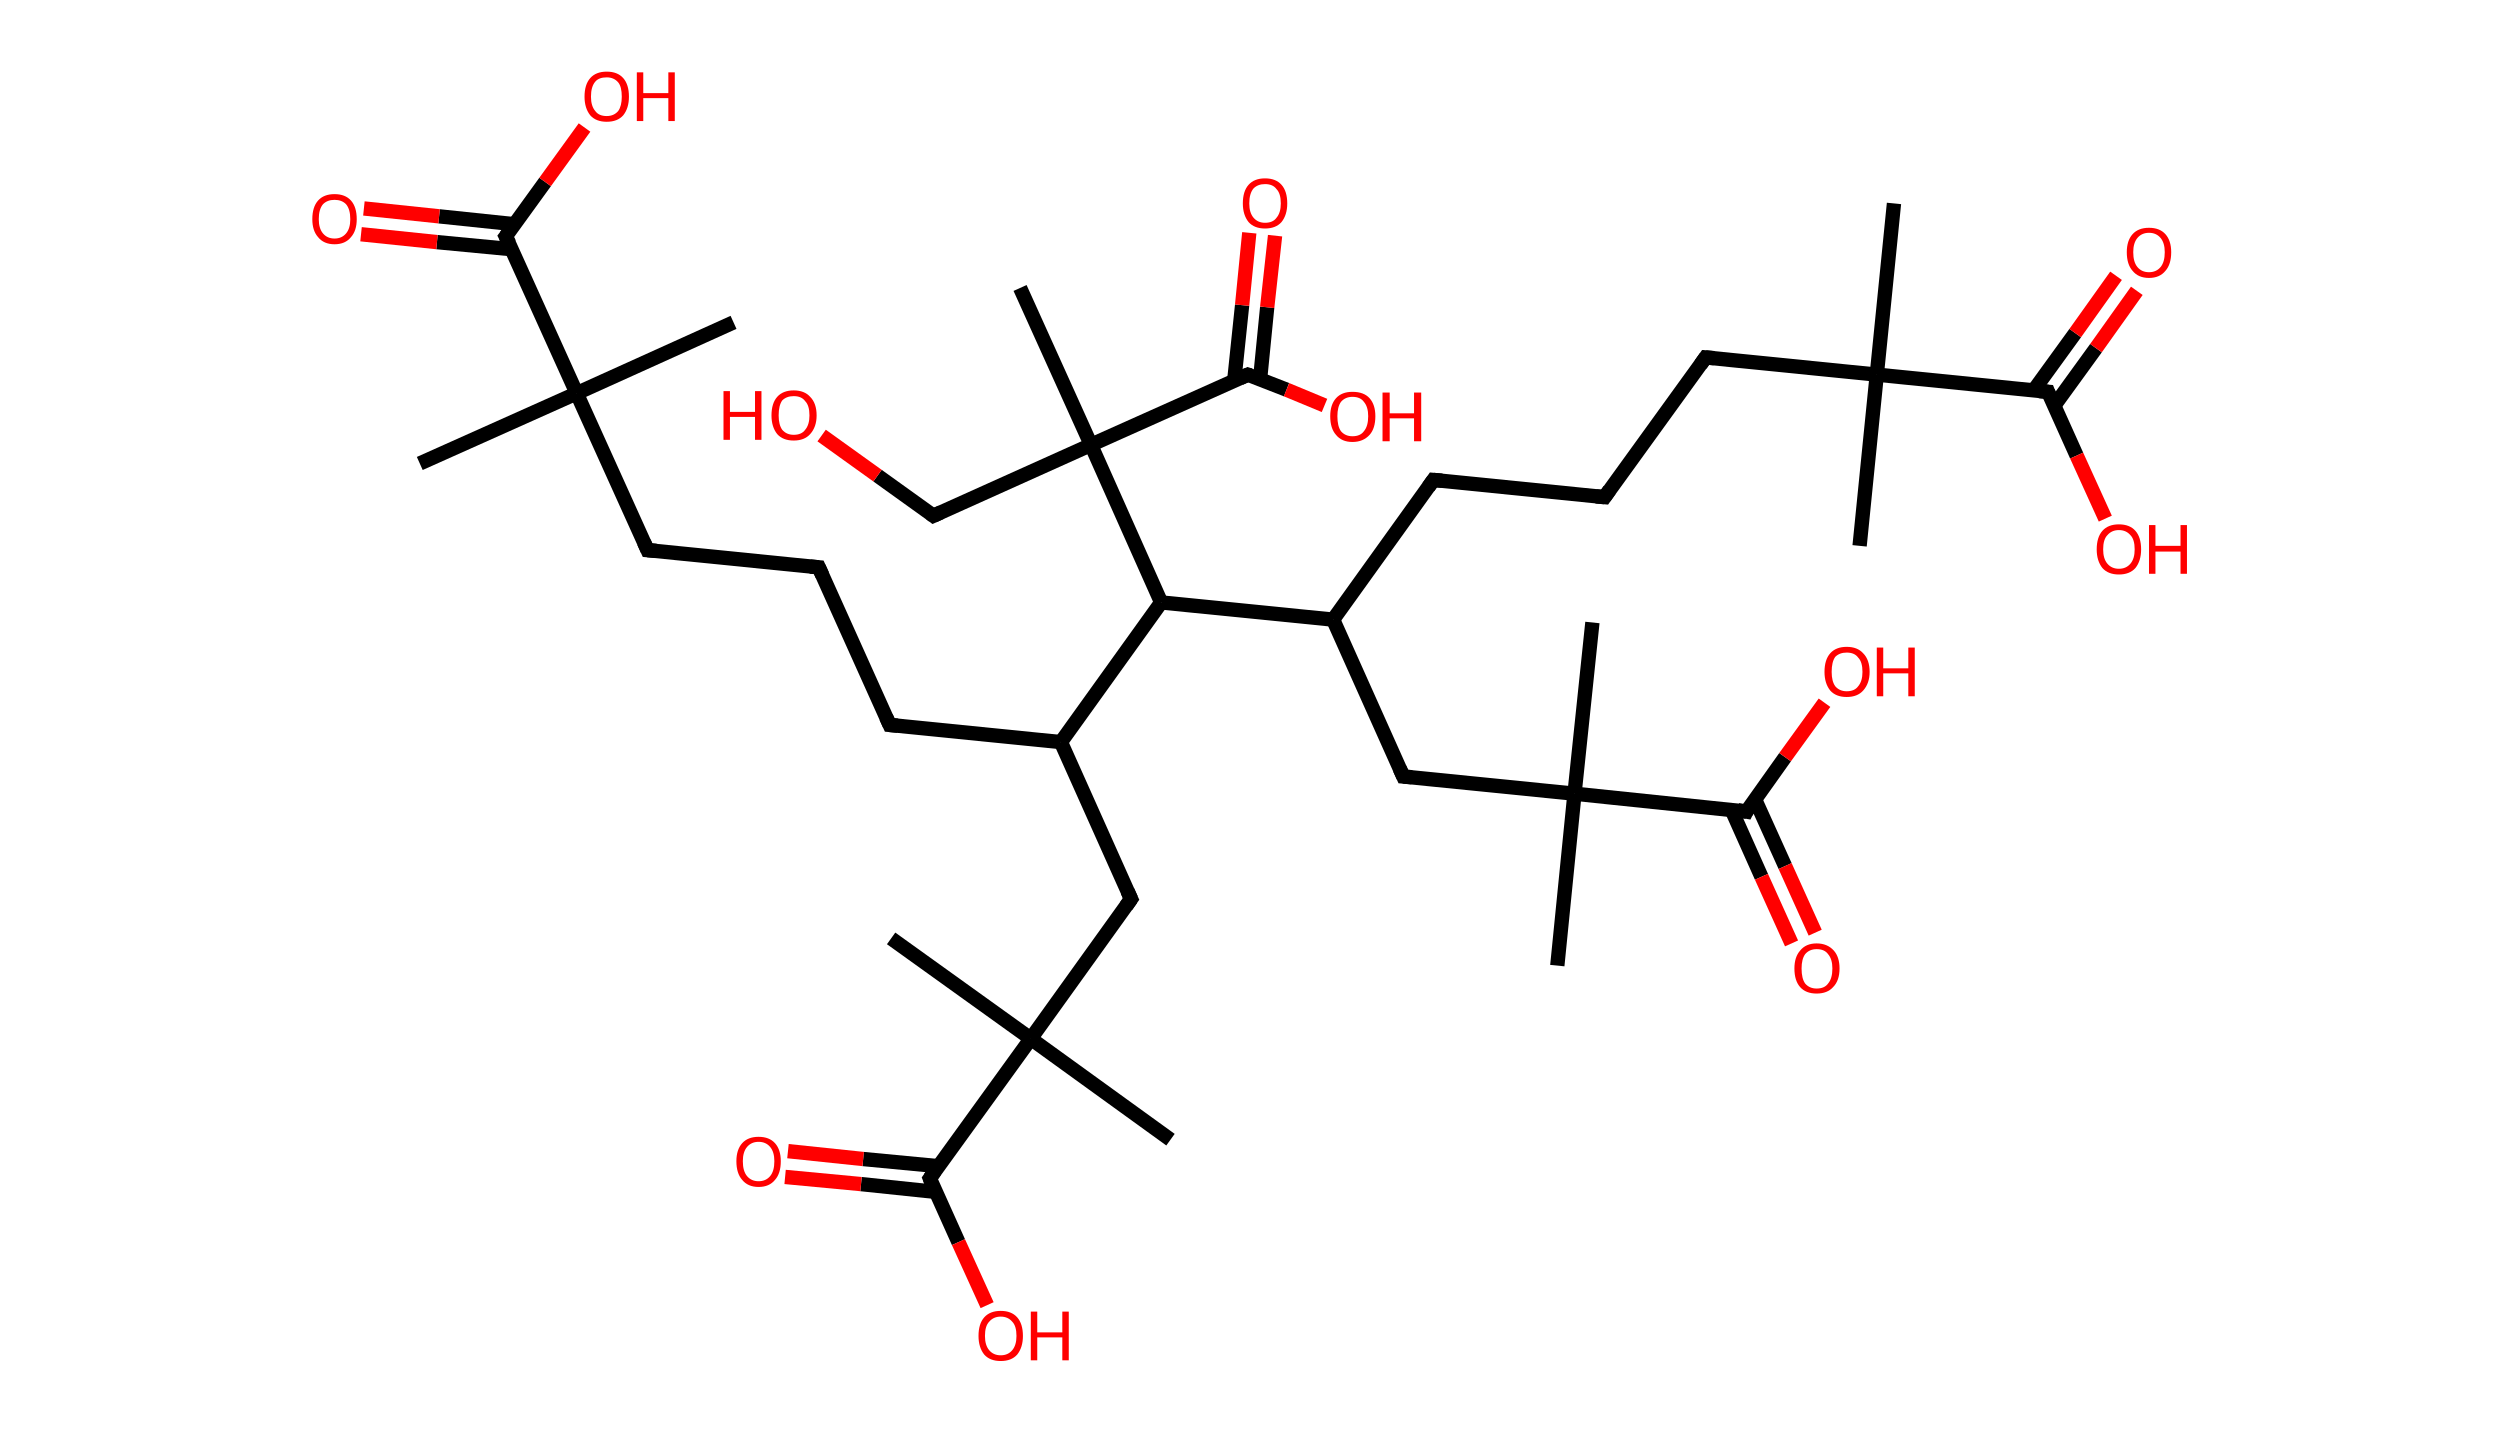 <?xml version='1.0' encoding='ASCII' standalone='yes'?>
<svg xmlns="http://www.w3.org/2000/svg" xmlns:rdkit="http://www.rdkit.org/xml" xmlns:xlink="http://www.w3.org/1999/xlink" version="1.1" baseProfile="full" xml:space="preserve" width="349px" height="200px" viewBox="0 0 349 200">
<!-- END OF HEADER -->
<rect style="opacity:1.0;fill:#FFFFFF;stroke:none" width="349.0" height="200.0" x="0.0" y="0.0"> </rect>
<path class="bond-0 atom-0 atom-1" d="M 58.6,64.7 L 80.5,54.9" style="fill:none;fill-rule:evenodd;stroke:#000000;stroke-width:2.0px;stroke-linecap:butt;stroke-linejoin:miter;stroke-opacity:1"/>
<path class="bond-1 atom-1 atom-2" d="M 80.5,54.9 L 102.4,45.0" style="fill:none;fill-rule:evenodd;stroke:#000000;stroke-width:2.0px;stroke-linecap:butt;stroke-linejoin:miter;stroke-opacity:1"/>
<path class="bond-2 atom-1 atom-3" d="M 80.5,54.9 L 90.4,76.8" style="fill:none;fill-rule:evenodd;stroke:#000000;stroke-width:2.0px;stroke-linecap:butt;stroke-linejoin:miter;stroke-opacity:1"/>
<path class="bond-3 atom-3 atom-4" d="M 90.4,76.8 L 114.3,79.2" style="fill:none;fill-rule:evenodd;stroke:#000000;stroke-width:2.0px;stroke-linecap:butt;stroke-linejoin:miter;stroke-opacity:1"/>
<path class="bond-4 atom-4 atom-5" d="M 114.3,79.2 L 124.2,101.2" style="fill:none;fill-rule:evenodd;stroke:#000000;stroke-width:2.0px;stroke-linecap:butt;stroke-linejoin:miter;stroke-opacity:1"/>
<path class="bond-5 atom-5 atom-6" d="M 124.2,101.2 L 148.1,103.6" style="fill:none;fill-rule:evenodd;stroke:#000000;stroke-width:2.0px;stroke-linecap:butt;stroke-linejoin:miter;stroke-opacity:1"/>
<path class="bond-6 atom-6 atom-7" d="M 148.1,103.6 L 157.9,125.5" style="fill:none;fill-rule:evenodd;stroke:#000000;stroke-width:2.0px;stroke-linecap:butt;stroke-linejoin:miter;stroke-opacity:1"/>
<path class="bond-7 atom-7 atom-8" d="M 157.9,125.5 L 143.9,145.0" style="fill:none;fill-rule:evenodd;stroke:#000000;stroke-width:2.0px;stroke-linecap:butt;stroke-linejoin:miter;stroke-opacity:1"/>
<path class="bond-8 atom-8 atom-9" d="M 143.9,145.0 L 124.4,131.0" style="fill:none;fill-rule:evenodd;stroke:#000000;stroke-width:2.0px;stroke-linecap:butt;stroke-linejoin:miter;stroke-opacity:1"/>
<path class="bond-9 atom-8 atom-10" d="M 143.9,145.0 L 163.4,159.1" style="fill:none;fill-rule:evenodd;stroke:#000000;stroke-width:2.0px;stroke-linecap:butt;stroke-linejoin:miter;stroke-opacity:1"/>
<path class="bond-10 atom-8 atom-11" d="M 143.9,145.0 L 129.8,164.5" style="fill:none;fill-rule:evenodd;stroke:#000000;stroke-width:2.0px;stroke-linecap:butt;stroke-linejoin:miter;stroke-opacity:1"/>
<path class="bond-11 atom-11 atom-12" d="M 131.0,162.8 L 120.5,161.8" style="fill:none;fill-rule:evenodd;stroke:#000000;stroke-width:2.0px;stroke-linecap:butt;stroke-linejoin:miter;stroke-opacity:1"/>
<path class="bond-11 atom-11 atom-12" d="M 120.5,161.8 L 110.0,160.7" style="fill:none;fill-rule:evenodd;stroke:#FF0000;stroke-width:2.0px;stroke-linecap:butt;stroke-linejoin:miter;stroke-opacity:1"/>
<path class="bond-11 atom-11 atom-12" d="M 130.7,166.4 L 120.2,165.3" style="fill:none;fill-rule:evenodd;stroke:#000000;stroke-width:2.0px;stroke-linecap:butt;stroke-linejoin:miter;stroke-opacity:1"/>
<path class="bond-11 atom-11 atom-12" d="M 120.2,165.3 L 109.6,164.3" style="fill:none;fill-rule:evenodd;stroke:#FF0000;stroke-width:2.0px;stroke-linecap:butt;stroke-linejoin:miter;stroke-opacity:1"/>
<path class="bond-12 atom-11 atom-13" d="M 129.8,164.5 L 133.8,173.4" style="fill:none;fill-rule:evenodd;stroke:#000000;stroke-width:2.0px;stroke-linecap:butt;stroke-linejoin:miter;stroke-opacity:1"/>
<path class="bond-12 atom-11 atom-13" d="M 133.8,173.4 L 137.8,182.2" style="fill:none;fill-rule:evenodd;stroke:#FF0000;stroke-width:2.0px;stroke-linecap:butt;stroke-linejoin:miter;stroke-opacity:1"/>
<path class="bond-13 atom-6 atom-14" d="M 148.1,103.6 L 162.1,84.1" style="fill:none;fill-rule:evenodd;stroke:#000000;stroke-width:2.0px;stroke-linecap:butt;stroke-linejoin:miter;stroke-opacity:1"/>
<path class="bond-14 atom-14 atom-15" d="M 162.1,84.1 L 186.1,86.5" style="fill:none;fill-rule:evenodd;stroke:#000000;stroke-width:2.0px;stroke-linecap:butt;stroke-linejoin:miter;stroke-opacity:1"/>
<path class="bond-15 atom-15 atom-16" d="M 186.1,86.5 L 200.1,67.0" style="fill:none;fill-rule:evenodd;stroke:#000000;stroke-width:2.0px;stroke-linecap:butt;stroke-linejoin:miter;stroke-opacity:1"/>
<path class="bond-16 atom-16 atom-17" d="M 200.1,67.0 L 224.0,69.4" style="fill:none;fill-rule:evenodd;stroke:#000000;stroke-width:2.0px;stroke-linecap:butt;stroke-linejoin:miter;stroke-opacity:1"/>
<path class="bond-17 atom-17 atom-18" d="M 224.0,69.4 L 238.1,49.9" style="fill:none;fill-rule:evenodd;stroke:#000000;stroke-width:2.0px;stroke-linecap:butt;stroke-linejoin:miter;stroke-opacity:1"/>
<path class="bond-18 atom-18 atom-19" d="M 238.1,49.9 L 262.0,52.3" style="fill:none;fill-rule:evenodd;stroke:#000000;stroke-width:2.0px;stroke-linecap:butt;stroke-linejoin:miter;stroke-opacity:1"/>
<path class="bond-19 atom-19 atom-20" d="M 262.0,52.3 L 259.6,76.2" style="fill:none;fill-rule:evenodd;stroke:#000000;stroke-width:2.0px;stroke-linecap:butt;stroke-linejoin:miter;stroke-opacity:1"/>
<path class="bond-20 atom-19 atom-21" d="M 262.0,52.3 L 264.4,28.4" style="fill:none;fill-rule:evenodd;stroke:#000000;stroke-width:2.0px;stroke-linecap:butt;stroke-linejoin:miter;stroke-opacity:1"/>
<path class="bond-21 atom-19 atom-22" d="M 262.0,52.3 L 285.9,54.7" style="fill:none;fill-rule:evenodd;stroke:#000000;stroke-width:2.0px;stroke-linecap:butt;stroke-linejoin:miter;stroke-opacity:1"/>
<path class="bond-22 atom-22 atom-23" d="M 286.8,56.6 L 292.6,48.6" style="fill:none;fill-rule:evenodd;stroke:#000000;stroke-width:2.0px;stroke-linecap:butt;stroke-linejoin:miter;stroke-opacity:1"/>
<path class="bond-22 atom-22 atom-23" d="M 292.6,48.6 L 298.3,40.6" style="fill:none;fill-rule:evenodd;stroke:#FF0000;stroke-width:2.0px;stroke-linecap:butt;stroke-linejoin:miter;stroke-opacity:1"/>
<path class="bond-22 atom-22 atom-23" d="M 283.9,54.5 L 289.7,46.5" style="fill:none;fill-rule:evenodd;stroke:#000000;stroke-width:2.0px;stroke-linecap:butt;stroke-linejoin:miter;stroke-opacity:1"/>
<path class="bond-22 atom-22 atom-23" d="M 289.7,46.5 L 295.4,38.5" style="fill:none;fill-rule:evenodd;stroke:#FF0000;stroke-width:2.0px;stroke-linecap:butt;stroke-linejoin:miter;stroke-opacity:1"/>
<path class="bond-23 atom-22 atom-24" d="M 285.9,54.7 L 289.9,63.6" style="fill:none;fill-rule:evenodd;stroke:#000000;stroke-width:2.0px;stroke-linecap:butt;stroke-linejoin:miter;stroke-opacity:1"/>
<path class="bond-23 atom-22 atom-24" d="M 289.9,63.6 L 293.9,72.4" style="fill:none;fill-rule:evenodd;stroke:#FF0000;stroke-width:2.0px;stroke-linecap:butt;stroke-linejoin:miter;stroke-opacity:1"/>
<path class="bond-24 atom-15 atom-25" d="M 186.1,86.5 L 195.9,108.4" style="fill:none;fill-rule:evenodd;stroke:#000000;stroke-width:2.0px;stroke-linecap:butt;stroke-linejoin:miter;stroke-opacity:1"/>
<path class="bond-25 atom-25 atom-26" d="M 195.9,108.4 L 219.8,110.8" style="fill:none;fill-rule:evenodd;stroke:#000000;stroke-width:2.0px;stroke-linecap:butt;stroke-linejoin:miter;stroke-opacity:1"/>
<path class="bond-26 atom-26 atom-27" d="M 219.8,110.8 L 222.3,86.9" style="fill:none;fill-rule:evenodd;stroke:#000000;stroke-width:2.0px;stroke-linecap:butt;stroke-linejoin:miter;stroke-opacity:1"/>
<path class="bond-27 atom-26 atom-28" d="M 219.8,110.8 L 217.4,134.8" style="fill:none;fill-rule:evenodd;stroke:#000000;stroke-width:2.0px;stroke-linecap:butt;stroke-linejoin:miter;stroke-opacity:1"/>
<path class="bond-28 atom-26 atom-29" d="M 219.8,110.8 L 243.8,113.3" style="fill:none;fill-rule:evenodd;stroke:#000000;stroke-width:2.0px;stroke-linecap:butt;stroke-linejoin:miter;stroke-opacity:1"/>
<path class="bond-29 atom-29 atom-30" d="M 241.7,113.0 L 245.9,122.4" style="fill:none;fill-rule:evenodd;stroke:#000000;stroke-width:2.0px;stroke-linecap:butt;stroke-linejoin:miter;stroke-opacity:1"/>
<path class="bond-29 atom-29 atom-30" d="M 245.9,122.4 L 250.1,131.7" style="fill:none;fill-rule:evenodd;stroke:#FF0000;stroke-width:2.0px;stroke-linecap:butt;stroke-linejoin:miter;stroke-opacity:1"/>
<path class="bond-29 atom-29 atom-30" d="M 245.0,111.6 L 249.2,120.9" style="fill:none;fill-rule:evenodd;stroke:#000000;stroke-width:2.0px;stroke-linecap:butt;stroke-linejoin:miter;stroke-opacity:1"/>
<path class="bond-29 atom-29 atom-30" d="M 249.2,120.9 L 253.4,130.2" style="fill:none;fill-rule:evenodd;stroke:#FF0000;stroke-width:2.0px;stroke-linecap:butt;stroke-linejoin:miter;stroke-opacity:1"/>
<path class="bond-30 atom-29 atom-31" d="M 243.8,113.3 L 249.2,105.7" style="fill:none;fill-rule:evenodd;stroke:#000000;stroke-width:2.0px;stroke-linecap:butt;stroke-linejoin:miter;stroke-opacity:1"/>
<path class="bond-30 atom-29 atom-31" d="M 249.2,105.7 L 254.7,98.1" style="fill:none;fill-rule:evenodd;stroke:#FF0000;stroke-width:2.0px;stroke-linecap:butt;stroke-linejoin:miter;stroke-opacity:1"/>
<path class="bond-31 atom-14 atom-32" d="M 162.1,84.1 L 152.3,62.1" style="fill:none;fill-rule:evenodd;stroke:#000000;stroke-width:2.0px;stroke-linecap:butt;stroke-linejoin:miter;stroke-opacity:1"/>
<path class="bond-32 atom-32 atom-33" d="M 152.3,62.1 L 142.4,40.2" style="fill:none;fill-rule:evenodd;stroke:#000000;stroke-width:2.0px;stroke-linecap:butt;stroke-linejoin:miter;stroke-opacity:1"/>
<path class="bond-33 atom-32 atom-34" d="M 152.3,62.1 L 130.3,72.0" style="fill:none;fill-rule:evenodd;stroke:#000000;stroke-width:2.0px;stroke-linecap:butt;stroke-linejoin:miter;stroke-opacity:1"/>
<path class="bond-34 atom-34 atom-35" d="M 130.3,72.0 L 122.5,66.4" style="fill:none;fill-rule:evenodd;stroke:#000000;stroke-width:2.0px;stroke-linecap:butt;stroke-linejoin:miter;stroke-opacity:1"/>
<path class="bond-34 atom-34 atom-35" d="M 122.5,66.4 L 114.7,60.8" style="fill:none;fill-rule:evenodd;stroke:#FF0000;stroke-width:2.0px;stroke-linecap:butt;stroke-linejoin:miter;stroke-opacity:1"/>
<path class="bond-35 atom-32 atom-36" d="M 152.3,62.1 L 174.2,52.3" style="fill:none;fill-rule:evenodd;stroke:#000000;stroke-width:2.0px;stroke-linecap:butt;stroke-linejoin:miter;stroke-opacity:1"/>
<path class="bond-36 atom-36 atom-37" d="M 175.9,53.0 L 176.9,42.9" style="fill:none;fill-rule:evenodd;stroke:#000000;stroke-width:2.0px;stroke-linecap:butt;stroke-linejoin:miter;stroke-opacity:1"/>
<path class="bond-36 atom-36 atom-37" d="M 176.9,42.9 L 178.0,32.9" style="fill:none;fill-rule:evenodd;stroke:#FF0000;stroke-width:2.0px;stroke-linecap:butt;stroke-linejoin:miter;stroke-opacity:1"/>
<path class="bond-36 atom-36 atom-37" d="M 172.3,53.1 L 173.4,42.6" style="fill:none;fill-rule:evenodd;stroke:#000000;stroke-width:2.0px;stroke-linecap:butt;stroke-linejoin:miter;stroke-opacity:1"/>
<path class="bond-36 atom-36 atom-37" d="M 173.4,42.6 L 174.4,32.5" style="fill:none;fill-rule:evenodd;stroke:#FF0000;stroke-width:2.0px;stroke-linecap:butt;stroke-linejoin:miter;stroke-opacity:1"/>
<path class="bond-37 atom-36 atom-38" d="M 174.2,52.3 L 179.6,54.4" style="fill:none;fill-rule:evenodd;stroke:#000000;stroke-width:2.0px;stroke-linecap:butt;stroke-linejoin:miter;stroke-opacity:1"/>
<path class="bond-37 atom-36 atom-38" d="M 179.6,54.4 L 184.9,56.6" style="fill:none;fill-rule:evenodd;stroke:#FF0000;stroke-width:2.0px;stroke-linecap:butt;stroke-linejoin:miter;stroke-opacity:1"/>
<path class="bond-38 atom-1 atom-39" d="M 80.5,54.9 L 70.6,33.0" style="fill:none;fill-rule:evenodd;stroke:#000000;stroke-width:2.0px;stroke-linecap:butt;stroke-linejoin:miter;stroke-opacity:1"/>
<path class="bond-39 atom-39 atom-40" d="M 71.8,31.3 L 61.3,30.2" style="fill:none;fill-rule:evenodd;stroke:#000000;stroke-width:2.0px;stroke-linecap:butt;stroke-linejoin:miter;stroke-opacity:1"/>
<path class="bond-39 atom-39 atom-40" d="M 61.3,30.2 L 50.8,29.1" style="fill:none;fill-rule:evenodd;stroke:#FF0000;stroke-width:2.0px;stroke-linecap:butt;stroke-linejoin:miter;stroke-opacity:1"/>
<path class="bond-39 atom-39 atom-40" d="M 71.5,34.8 L 61.0,33.8" style="fill:none;fill-rule:evenodd;stroke:#000000;stroke-width:2.0px;stroke-linecap:butt;stroke-linejoin:miter;stroke-opacity:1"/>
<path class="bond-39 atom-39 atom-40" d="M 61.0,33.8 L 50.4,32.7" style="fill:none;fill-rule:evenodd;stroke:#FF0000;stroke-width:2.0px;stroke-linecap:butt;stroke-linejoin:miter;stroke-opacity:1"/>
<path class="bond-40 atom-39 atom-41" d="M 70.6,33.0 L 76.1,25.4" style="fill:none;fill-rule:evenodd;stroke:#000000;stroke-width:2.0px;stroke-linecap:butt;stroke-linejoin:miter;stroke-opacity:1"/>
<path class="bond-40 atom-39 atom-41" d="M 76.1,25.4 L 81.6,17.8" style="fill:none;fill-rule:evenodd;stroke:#FF0000;stroke-width:2.0px;stroke-linecap:butt;stroke-linejoin:miter;stroke-opacity:1"/>
<path d="M 89.9,75.7 L 90.4,76.8 L 91.6,76.9" style="fill:none;stroke:#000000;stroke-width:2.0px;stroke-linecap:butt;stroke-linejoin:miter;stroke-opacity:1;"/>
<path d="M 113.1,79.1 L 114.3,79.2 L 114.8,80.3" style="fill:none;stroke:#000000;stroke-width:2.0px;stroke-linecap:butt;stroke-linejoin:miter;stroke-opacity:1;"/>
<path d="M 123.7,100.1 L 124.2,101.2 L 125.3,101.3" style="fill:none;stroke:#000000;stroke-width:2.0px;stroke-linecap:butt;stroke-linejoin:miter;stroke-opacity:1;"/>
<path d="M 157.4,124.4 L 157.9,125.5 L 157.2,126.5" style="fill:none;stroke:#000000;stroke-width:2.0px;stroke-linecap:butt;stroke-linejoin:miter;stroke-opacity:1;"/>
<path d="M 130.5,163.5 L 129.8,164.5 L 130.0,165.0" style="fill:none;stroke:#000000;stroke-width:2.0px;stroke-linecap:butt;stroke-linejoin:miter;stroke-opacity:1;"/>
<path d="M 199.4,68.0 L 200.1,67.0 L 201.3,67.1" style="fill:none;stroke:#000000;stroke-width:2.0px;stroke-linecap:butt;stroke-linejoin:miter;stroke-opacity:1;"/>
<path d="M 222.8,69.3 L 224.0,69.4 L 224.7,68.4" style="fill:none;stroke:#000000;stroke-width:2.0px;stroke-linecap:butt;stroke-linejoin:miter;stroke-opacity:1;"/>
<path d="M 237.4,50.9 L 238.1,49.9 L 239.3,50.0" style="fill:none;stroke:#000000;stroke-width:2.0px;stroke-linecap:butt;stroke-linejoin:miter;stroke-opacity:1;"/>
<path d="M 284.7,54.6 L 285.9,54.7 L 286.1,55.2" style="fill:none;stroke:#000000;stroke-width:2.0px;stroke-linecap:butt;stroke-linejoin:miter;stroke-opacity:1;"/>
<path d="M 195.4,107.3 L 195.9,108.4 L 197.1,108.5" style="fill:none;stroke:#000000;stroke-width:2.0px;stroke-linecap:butt;stroke-linejoin:miter;stroke-opacity:1;"/>
<path d="M 242.6,113.1 L 243.8,113.3 L 244.0,112.9" style="fill:none;stroke:#000000;stroke-width:2.0px;stroke-linecap:butt;stroke-linejoin:miter;stroke-opacity:1;"/>
<path d="M 131.4,71.5 L 130.3,72.0 L 129.9,71.7" style="fill:none;stroke:#000000;stroke-width:2.0px;stroke-linecap:butt;stroke-linejoin:miter;stroke-opacity:1;"/>
<path d="M 173.1,52.8 L 174.2,52.3 L 174.5,52.4" style="fill:none;stroke:#000000;stroke-width:2.0px;stroke-linecap:butt;stroke-linejoin:miter;stroke-opacity:1;"/>
<path d="M 71.1,34.0 L 70.6,33.0 L 70.9,32.6" style="fill:none;stroke:#000000;stroke-width:2.0px;stroke-linecap:butt;stroke-linejoin:miter;stroke-opacity:1;"/>
<path class="atom-12" d="M 102.8 162.1 Q 102.8 160.5, 103.6 159.6 Q 104.4 158.7, 105.9 158.7 Q 107.4 158.7, 108.2 159.6 Q 109.0 160.5, 109.0 162.1 Q 109.0 163.8, 108.2 164.7 Q 107.4 165.7, 105.9 165.7 Q 104.4 165.7, 103.6 164.7 Q 102.8 163.8, 102.8 162.1 M 105.9 164.9 Q 106.9 164.9, 107.5 164.2 Q 108.1 163.5, 108.1 162.1 Q 108.1 160.8, 107.5 160.1 Q 106.9 159.4, 105.9 159.4 Q 104.9 159.4, 104.3 160.1 Q 103.7 160.8, 103.7 162.1 Q 103.7 163.5, 104.3 164.2 Q 104.9 164.9, 105.9 164.9 " fill="#FF0000"/>
<path class="atom-13" d="M 136.6 186.5 Q 136.6 184.8, 137.4 183.9 Q 138.2 183.0, 139.7 183.0 Q 141.2 183.0, 142.0 183.9 Q 142.8 184.8, 142.8 186.5 Q 142.8 188.1, 142.0 189.1 Q 141.2 190.0, 139.7 190.0 Q 138.2 190.0, 137.4 189.1 Q 136.6 188.1, 136.6 186.5 M 139.7 189.2 Q 140.7 189.2, 141.3 188.5 Q 141.9 187.8, 141.9 186.5 Q 141.9 185.1, 141.3 184.5 Q 140.7 183.8, 139.7 183.8 Q 138.7 183.8, 138.1 184.5 Q 137.5 185.1, 137.5 186.5 Q 137.5 187.8, 138.1 188.5 Q 138.7 189.2, 139.7 189.2 " fill="#FF0000"/>
<path class="atom-13" d="M 143.9 183.1 L 144.8 183.1 L 144.8 186.0 L 148.3 186.0 L 148.3 183.1 L 149.2 183.1 L 149.2 189.9 L 148.3 189.9 L 148.3 186.7 L 144.8 186.7 L 144.8 189.9 L 143.9 189.9 L 143.9 183.1 " fill="#FF0000"/>
<path class="atom-23" d="M 296.9 35.2 Q 296.9 33.6, 297.7 32.7 Q 298.5 31.8, 300.0 31.8 Q 301.5 31.8, 302.3 32.7 Q 303.1 33.6, 303.1 35.2 Q 303.1 36.9, 302.3 37.8 Q 301.5 38.8, 300.0 38.8 Q 298.5 38.8, 297.7 37.8 Q 296.9 36.9, 296.9 35.2 M 300.0 38.0 Q 301.0 38.0, 301.6 37.3 Q 302.2 36.6, 302.2 35.2 Q 302.2 33.9, 301.6 33.2 Q 301.0 32.5, 300.0 32.5 Q 299.0 32.5, 298.4 33.2 Q 297.8 33.9, 297.8 35.2 Q 297.8 36.6, 298.4 37.3 Q 299.0 38.0, 300.0 38.0 " fill="#FF0000"/>
<path class="atom-24" d="M 292.7 76.7 Q 292.7 75.0, 293.5 74.1 Q 294.3 73.2, 295.8 73.2 Q 297.3 73.2, 298.1 74.1 Q 298.9 75.0, 298.9 76.7 Q 298.9 78.3, 298.1 79.3 Q 297.3 80.2, 295.8 80.2 Q 294.3 80.2, 293.5 79.3 Q 292.7 78.3, 292.7 76.7 M 295.8 79.4 Q 296.8 79.4, 297.4 78.7 Q 298.0 78.0, 298.0 76.7 Q 298.0 75.3, 297.4 74.7 Q 296.8 74.0, 295.8 74.0 Q 294.8 74.0, 294.2 74.7 Q 293.6 75.3, 293.6 76.7 Q 293.6 78.0, 294.2 78.7 Q 294.8 79.4, 295.8 79.4 " fill="#FF0000"/>
<path class="atom-24" d="M 300.0 73.3 L 300.9 73.3 L 300.9 76.2 L 304.4 76.2 L 304.4 73.3 L 305.3 73.3 L 305.3 80.1 L 304.4 80.1 L 304.4 77.0 L 300.9 77.0 L 300.9 80.1 L 300.0 80.1 L 300.0 73.3 " fill="#FF0000"/>
<path class="atom-30" d="M 250.5 135.2 Q 250.5 133.6, 251.3 132.7 Q 252.1 131.7, 253.6 131.7 Q 255.1 131.7, 256.0 132.7 Q 256.8 133.6, 256.8 135.2 Q 256.8 136.9, 255.9 137.8 Q 255.1 138.7, 253.6 138.7 Q 252.1 138.7, 251.3 137.8 Q 250.5 136.9, 250.5 135.2 M 253.6 138.0 Q 254.7 138.0, 255.2 137.3 Q 255.8 136.6, 255.8 135.2 Q 255.8 133.9, 255.2 133.2 Q 254.7 132.5, 253.6 132.5 Q 252.6 132.5, 252.0 133.2 Q 251.5 133.9, 251.5 135.2 Q 251.5 136.6, 252.0 137.3 Q 252.6 138.0, 253.6 138.0 " fill="#FF0000"/>
<path class="atom-31" d="M 254.7 93.8 Q 254.7 92.1, 255.5 91.2 Q 256.3 90.3, 257.8 90.3 Q 259.3 90.3, 260.1 91.2 Q 261.0 92.1, 261.0 93.8 Q 261.0 95.4, 260.1 96.4 Q 259.3 97.3, 257.8 97.3 Q 256.3 97.3, 255.5 96.4 Q 254.7 95.4, 254.7 93.8 M 257.8 96.5 Q 258.9 96.5, 259.4 95.8 Q 260.0 95.1, 260.0 93.8 Q 260.0 92.4, 259.4 91.8 Q 258.9 91.1, 257.8 91.1 Q 256.8 91.1, 256.2 91.7 Q 255.7 92.4, 255.7 93.8 Q 255.7 95.1, 256.2 95.8 Q 256.8 96.5, 257.8 96.5 " fill="#FF0000"/>
<path class="atom-31" d="M 262.0 90.4 L 262.9 90.4 L 262.9 93.3 L 266.4 93.3 L 266.4 90.4 L 267.3 90.4 L 267.3 97.2 L 266.4 97.2 L 266.4 94.0 L 262.9 94.0 L 262.9 97.2 L 262.0 97.2 L 262.0 90.4 " fill="#FF0000"/>
<path class="atom-35" d="M 101.0 54.6 L 101.9 54.6 L 101.9 57.5 L 105.4 57.5 L 105.4 54.6 L 106.3 54.6 L 106.3 61.4 L 105.4 61.4 L 105.4 58.2 L 101.9 58.2 L 101.9 61.4 L 101.0 61.4 L 101.0 54.6 " fill="#FF0000"/>
<path class="atom-35" d="M 107.7 58.0 Q 107.7 56.3, 108.5 55.4 Q 109.3 54.5, 110.8 54.5 Q 112.3 54.5, 113.1 55.4 Q 114.0 56.3, 114.0 58.0 Q 114.0 59.6, 113.1 60.6 Q 112.3 61.5, 110.8 61.5 Q 109.3 61.5, 108.5 60.6 Q 107.7 59.6, 107.7 58.0 M 110.8 60.7 Q 111.9 60.7, 112.4 60.0 Q 113.0 59.3, 113.0 58.0 Q 113.0 56.6, 112.4 56.0 Q 111.9 55.3, 110.8 55.3 Q 109.8 55.3, 109.2 55.9 Q 108.7 56.6, 108.7 58.0 Q 108.7 59.3, 109.2 60.0 Q 109.8 60.7, 110.8 60.7 " fill="#FF0000"/>
<path class="atom-37" d="M 173.5 28.4 Q 173.5 26.7, 174.3 25.8 Q 175.1 24.9, 176.6 24.9 Q 178.1 24.9, 178.9 25.8 Q 179.7 26.7, 179.7 28.4 Q 179.7 30.0, 178.9 31.0 Q 178.1 31.9, 176.6 31.9 Q 175.1 31.9, 174.3 31.0 Q 173.5 30.0, 173.5 28.4 M 176.6 31.1 Q 177.7 31.1, 178.2 30.4 Q 178.8 29.7, 178.8 28.4 Q 178.8 27.0, 178.2 26.4 Q 177.7 25.7, 176.6 25.7 Q 175.6 25.7, 175.0 26.3 Q 174.4 27.0, 174.4 28.4 Q 174.4 29.7, 175.0 30.4 Q 175.6 31.1, 176.6 31.1 " fill="#FF0000"/>
<path class="atom-38" d="M 185.7 58.1 Q 185.7 56.5, 186.5 55.6 Q 187.3 54.7, 188.8 54.7 Q 190.4 54.7, 191.2 55.6 Q 192.0 56.5, 192.0 58.1 Q 192.0 59.8, 191.2 60.7 Q 190.3 61.7, 188.8 61.7 Q 187.3 61.7, 186.5 60.7 Q 185.7 59.8, 185.7 58.1 M 188.8 60.9 Q 189.9 60.9, 190.4 60.2 Q 191.0 59.5, 191.0 58.1 Q 191.0 56.8, 190.4 56.1 Q 189.9 55.4, 188.8 55.4 Q 187.8 55.4, 187.2 56.1 Q 186.7 56.8, 186.7 58.1 Q 186.7 59.5, 187.2 60.2 Q 187.8 60.9, 188.8 60.9 " fill="#FF0000"/>
<path class="atom-38" d="M 193.0 54.8 L 194.0 54.8 L 194.0 57.7 L 197.4 57.7 L 197.4 54.8 L 198.4 54.8 L 198.4 61.6 L 197.4 61.6 L 197.4 58.4 L 194.0 58.4 L 194.0 61.6 L 193.0 61.6 L 193.0 54.8 " fill="#FF0000"/>
<path class="atom-40" d="M 43.6 30.6 Q 43.6 28.9, 44.4 28.0 Q 45.2 27.1, 46.7 27.1 Q 48.2 27.1, 49.0 28.0 Q 49.8 28.9, 49.8 30.6 Q 49.8 32.2, 49.0 33.1 Q 48.2 34.1, 46.7 34.1 Q 45.2 34.1, 44.4 33.1 Q 43.6 32.2, 43.6 30.6 M 46.7 33.3 Q 47.7 33.3, 48.3 32.6 Q 48.9 31.9, 48.9 30.6 Q 48.9 29.2, 48.3 28.5 Q 47.7 27.9, 46.7 27.9 Q 45.7 27.9, 45.1 28.5 Q 44.5 29.2, 44.5 30.6 Q 44.5 31.9, 45.1 32.6 Q 45.7 33.3, 46.7 33.3 " fill="#FF0000"/>
<path class="atom-41" d="M 81.6 13.5 Q 81.6 11.8, 82.4 10.9 Q 83.2 10.0, 84.7 10.0 Q 86.2 10.0, 87.0 10.9 Q 87.8 11.8, 87.8 13.5 Q 87.8 15.1, 87.0 16.1 Q 86.2 17.0, 84.7 17.0 Q 83.2 17.0, 82.4 16.1 Q 81.6 15.1, 81.6 13.5 M 84.7 16.2 Q 85.7 16.2, 86.3 15.5 Q 86.8 14.8, 86.8 13.5 Q 86.8 12.1, 86.3 11.5 Q 85.7 10.8, 84.7 10.8 Q 83.6 10.8, 83.1 11.4 Q 82.5 12.1, 82.5 13.5 Q 82.5 14.8, 83.1 15.5 Q 83.6 16.2, 84.7 16.2 " fill="#FF0000"/>
<path class="atom-41" d="M 88.9 10.1 L 89.8 10.1 L 89.8 13.0 L 93.3 13.0 L 93.3 10.1 L 94.2 10.1 L 94.2 16.9 L 93.3 16.9 L 93.3 13.7 L 89.8 13.7 L 89.8 16.9 L 88.9 16.9 L 88.9 10.1 " fill="#FF0000"/>
</svg>
